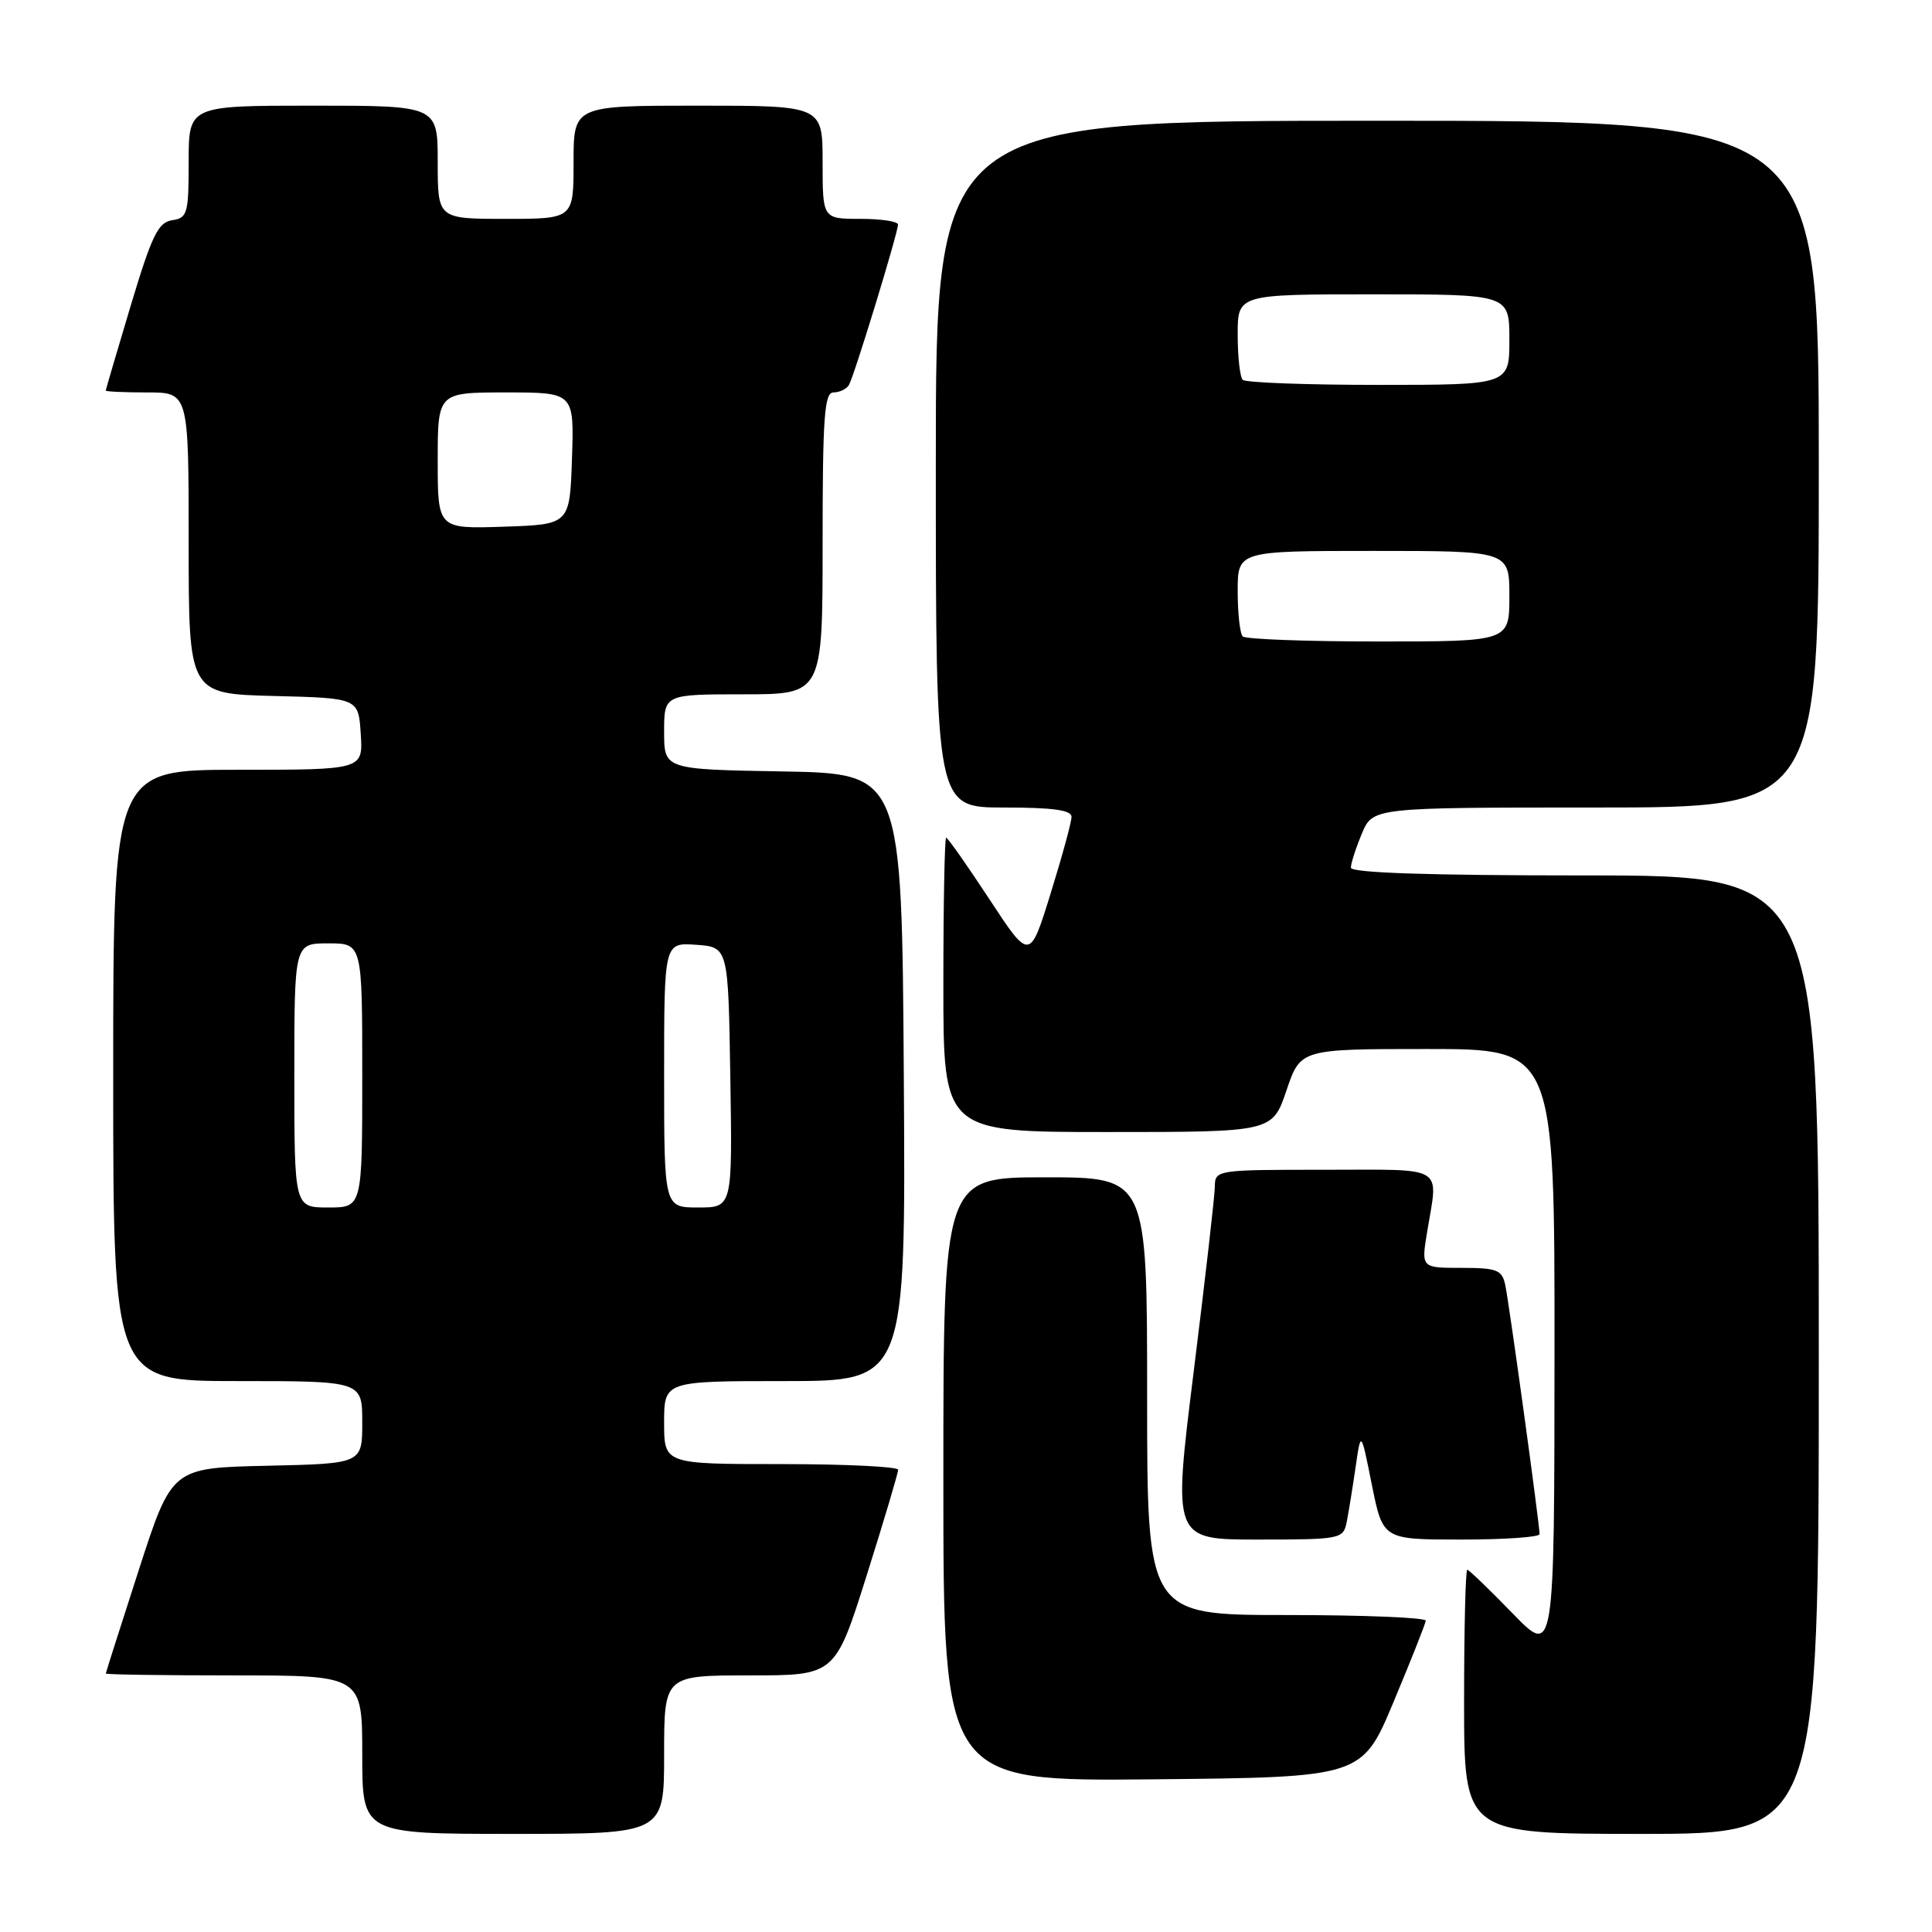 <?xml version="1.0" encoding="UTF-8" standalone="no"?>
<!DOCTYPE svg PUBLIC "-//W3C//DTD SVG 1.1//EN" "http://www.w3.org/Graphics/SVG/1.1/DTD/svg11.dtd" >
<svg xmlns="http://www.w3.org/2000/svg" xmlns:xlink="http://www.w3.org/1999/xlink" version="1.1" viewBox="0 0 256 256">
 <g >
 <path fill="currentColor"
d=" M 88.00 232.50 C 88.00 222.00 88.00 222.00 99.33 222.00 C 110.66 222.00 110.66 222.00 114.84 208.75 C 117.14 201.46 119.01 195.16 119.01 194.75 C 119.00 194.34 112.03 194.00 103.50 194.00 C 88.00 194.00 88.00 194.00 88.00 188.50 C 88.00 183.00 88.00 183.00 104.01 183.00 C 120.02 183.00 120.02 183.00 119.76 142.75 C 119.50 102.50 119.50 102.50 103.75 102.22 C 88.00 101.95 88.00 101.95 88.00 96.97 C 88.00 92.00 88.00 92.00 98.50 92.00 C 109.00 92.00 109.00 92.00 109.00 72.00 C 109.00 55.25 109.23 52.00 110.44 52.00 C 111.23 52.00 112.15 51.56 112.48 51.03 C 113.15 49.94 118.97 30.92 118.99 29.75 C 118.99 29.34 116.75 29.00 114.00 29.00 C 109.00 29.00 109.00 29.00 109.00 21.50 C 109.00 14.00 109.00 14.00 92.50 14.00 C 76.00 14.00 76.00 14.00 76.00 21.50 C 76.00 29.00 76.00 29.00 67.00 29.00 C 58.00 29.00 58.00 29.00 58.00 21.50 C 58.00 14.00 58.00 14.00 41.50 14.00 C 25.00 14.00 25.00 14.00 25.00 21.43 C 25.00 28.31 24.84 28.88 22.81 29.18 C 20.96 29.45 20.12 31.18 17.32 40.50 C 15.51 46.55 14.02 51.61 14.01 51.75 C 14.01 51.89 16.48 52.00 19.50 52.00 C 25.00 52.00 25.00 52.00 25.00 71.97 C 25.00 91.93 25.00 91.93 36.25 92.22 C 47.50 92.50 47.50 92.50 47.80 97.25 C 48.11 102.00 48.11 102.00 31.55 102.00 C 15.00 102.00 15.00 102.00 15.00 142.50 C 15.00 183.00 15.00 183.00 31.50 183.00 C 48.00 183.00 48.00 183.00 48.00 188.47 C 48.00 193.94 48.00 193.94 35.39 194.22 C 22.77 194.50 22.77 194.50 18.40 208.00 C 16.00 215.43 14.03 221.61 14.02 221.75 C 14.01 221.89 21.65 222.00 31.00 222.00 C 48.00 222.00 48.00 222.00 48.00 232.50 C 48.00 243.00 48.00 243.00 68.00 243.00 C 88.00 243.00 88.00 243.00 88.00 232.50 Z  M 241.00 179.50 C 241.00 116.00 241.00 116.00 210.00 116.00 C 189.36 116.00 179.00 115.66 179.00 114.97 C 179.00 114.40 179.65 112.38 180.45 110.47 C 181.90 107.00 181.90 107.00 211.45 107.00 C 241.00 107.00 241.00 107.00 241.00 61.50 C 241.00 16.00 241.00 16.00 182.50 16.00 C 124.00 16.00 124.00 16.00 124.00 61.50 C 124.00 107.00 124.00 107.00 133.00 107.00 C 139.54 107.00 142.00 107.34 141.98 108.25 C 141.98 108.94 140.73 113.51 139.21 118.40 C 136.45 127.30 136.45 127.30 131.10 119.15 C 128.16 114.67 125.58 111.00 125.37 111.00 C 125.17 111.00 125.00 119.78 125.00 130.50 C 125.00 150.00 125.00 150.00 146.79 150.00 C 168.59 150.00 168.59 150.00 170.46 144.50 C 172.32 139.00 172.32 139.00 189.16 139.00 C 206.00 139.00 206.00 139.00 205.98 179.25 C 205.96 219.50 205.96 219.50 200.40 213.75 C 197.33 210.59 194.64 208.00 194.42 208.00 C 194.19 208.00 194.00 215.88 194.00 225.50 C 194.00 243.00 194.00 243.00 217.50 243.00 C 241.00 243.00 241.00 243.00 241.00 179.50 Z  M 184.66 225.50 C 186.96 220.00 188.88 215.16 188.92 214.75 C 188.97 214.34 180.68 214.00 170.50 214.00 C 152.00 214.00 152.00 214.00 152.00 185.00 C 152.00 156.00 152.00 156.00 138.50 156.00 C 125.00 156.00 125.00 156.00 125.00 196.02 C 125.00 236.03 125.00 236.03 152.74 235.77 C 180.47 235.50 180.47 235.50 184.66 225.50 Z  M 178.43 201.75 C 178.68 200.51 179.21 197.25 179.61 194.50 C 180.33 189.50 180.33 189.50 181.78 196.75 C 183.24 204.00 183.24 204.00 193.62 204.00 C 199.33 204.00 204.00 203.68 204.00 203.28 C 204.00 201.95 199.95 172.52 199.45 170.25 C 199.02 168.26 198.35 168.00 193.64 168.00 C 188.32 168.00 188.32 168.00 189.10 163.25 C 190.58 154.27 191.78 155.00 175.50 155.00 C 161.14 155.00 161.00 155.02 160.97 157.25 C 160.96 158.49 159.69 169.51 158.17 181.75 C 155.40 204.00 155.40 204.00 166.68 204.00 C 177.58 204.00 177.98 203.92 178.43 201.75 Z  M 39.00 142.50 C 39.00 125.00 39.00 125.00 43.50 125.00 C 48.00 125.00 48.00 125.00 48.00 142.50 C 48.00 160.00 48.00 160.00 43.50 160.00 C 39.00 160.00 39.00 160.00 39.00 142.50 Z  M 88.00 142.44 C 88.00 124.89 88.00 124.89 92.25 125.19 C 96.50 125.50 96.50 125.50 96.77 142.75 C 97.05 160.00 97.05 160.00 92.52 160.00 C 88.00 160.00 88.00 160.00 88.00 142.44 Z  M 58.00 61.04 C 58.00 52.00 58.00 52.00 67.04 52.00 C 76.08 52.00 76.08 52.00 75.79 60.75 C 75.50 69.50 75.50 69.50 66.75 69.79 C 58.00 70.08 58.00 70.08 58.00 61.04 Z  M 164.67 84.33 C 164.30 83.97 164.00 81.27 164.00 78.33 C 164.00 73.00 164.00 73.00 182.00 73.00 C 200.00 73.00 200.00 73.00 200.00 79.00 C 200.00 85.00 200.00 85.00 182.67 85.00 C 173.13 85.00 165.03 84.70 164.67 84.33 Z  M 164.67 50.33 C 164.30 49.97 164.00 47.27 164.00 44.33 C 164.00 39.00 164.00 39.00 182.00 39.00 C 200.00 39.00 200.00 39.00 200.00 45.00 C 200.00 51.00 200.00 51.00 182.67 51.00 C 173.13 51.00 165.03 50.70 164.67 50.33 Z "/>
</g>
</svg>